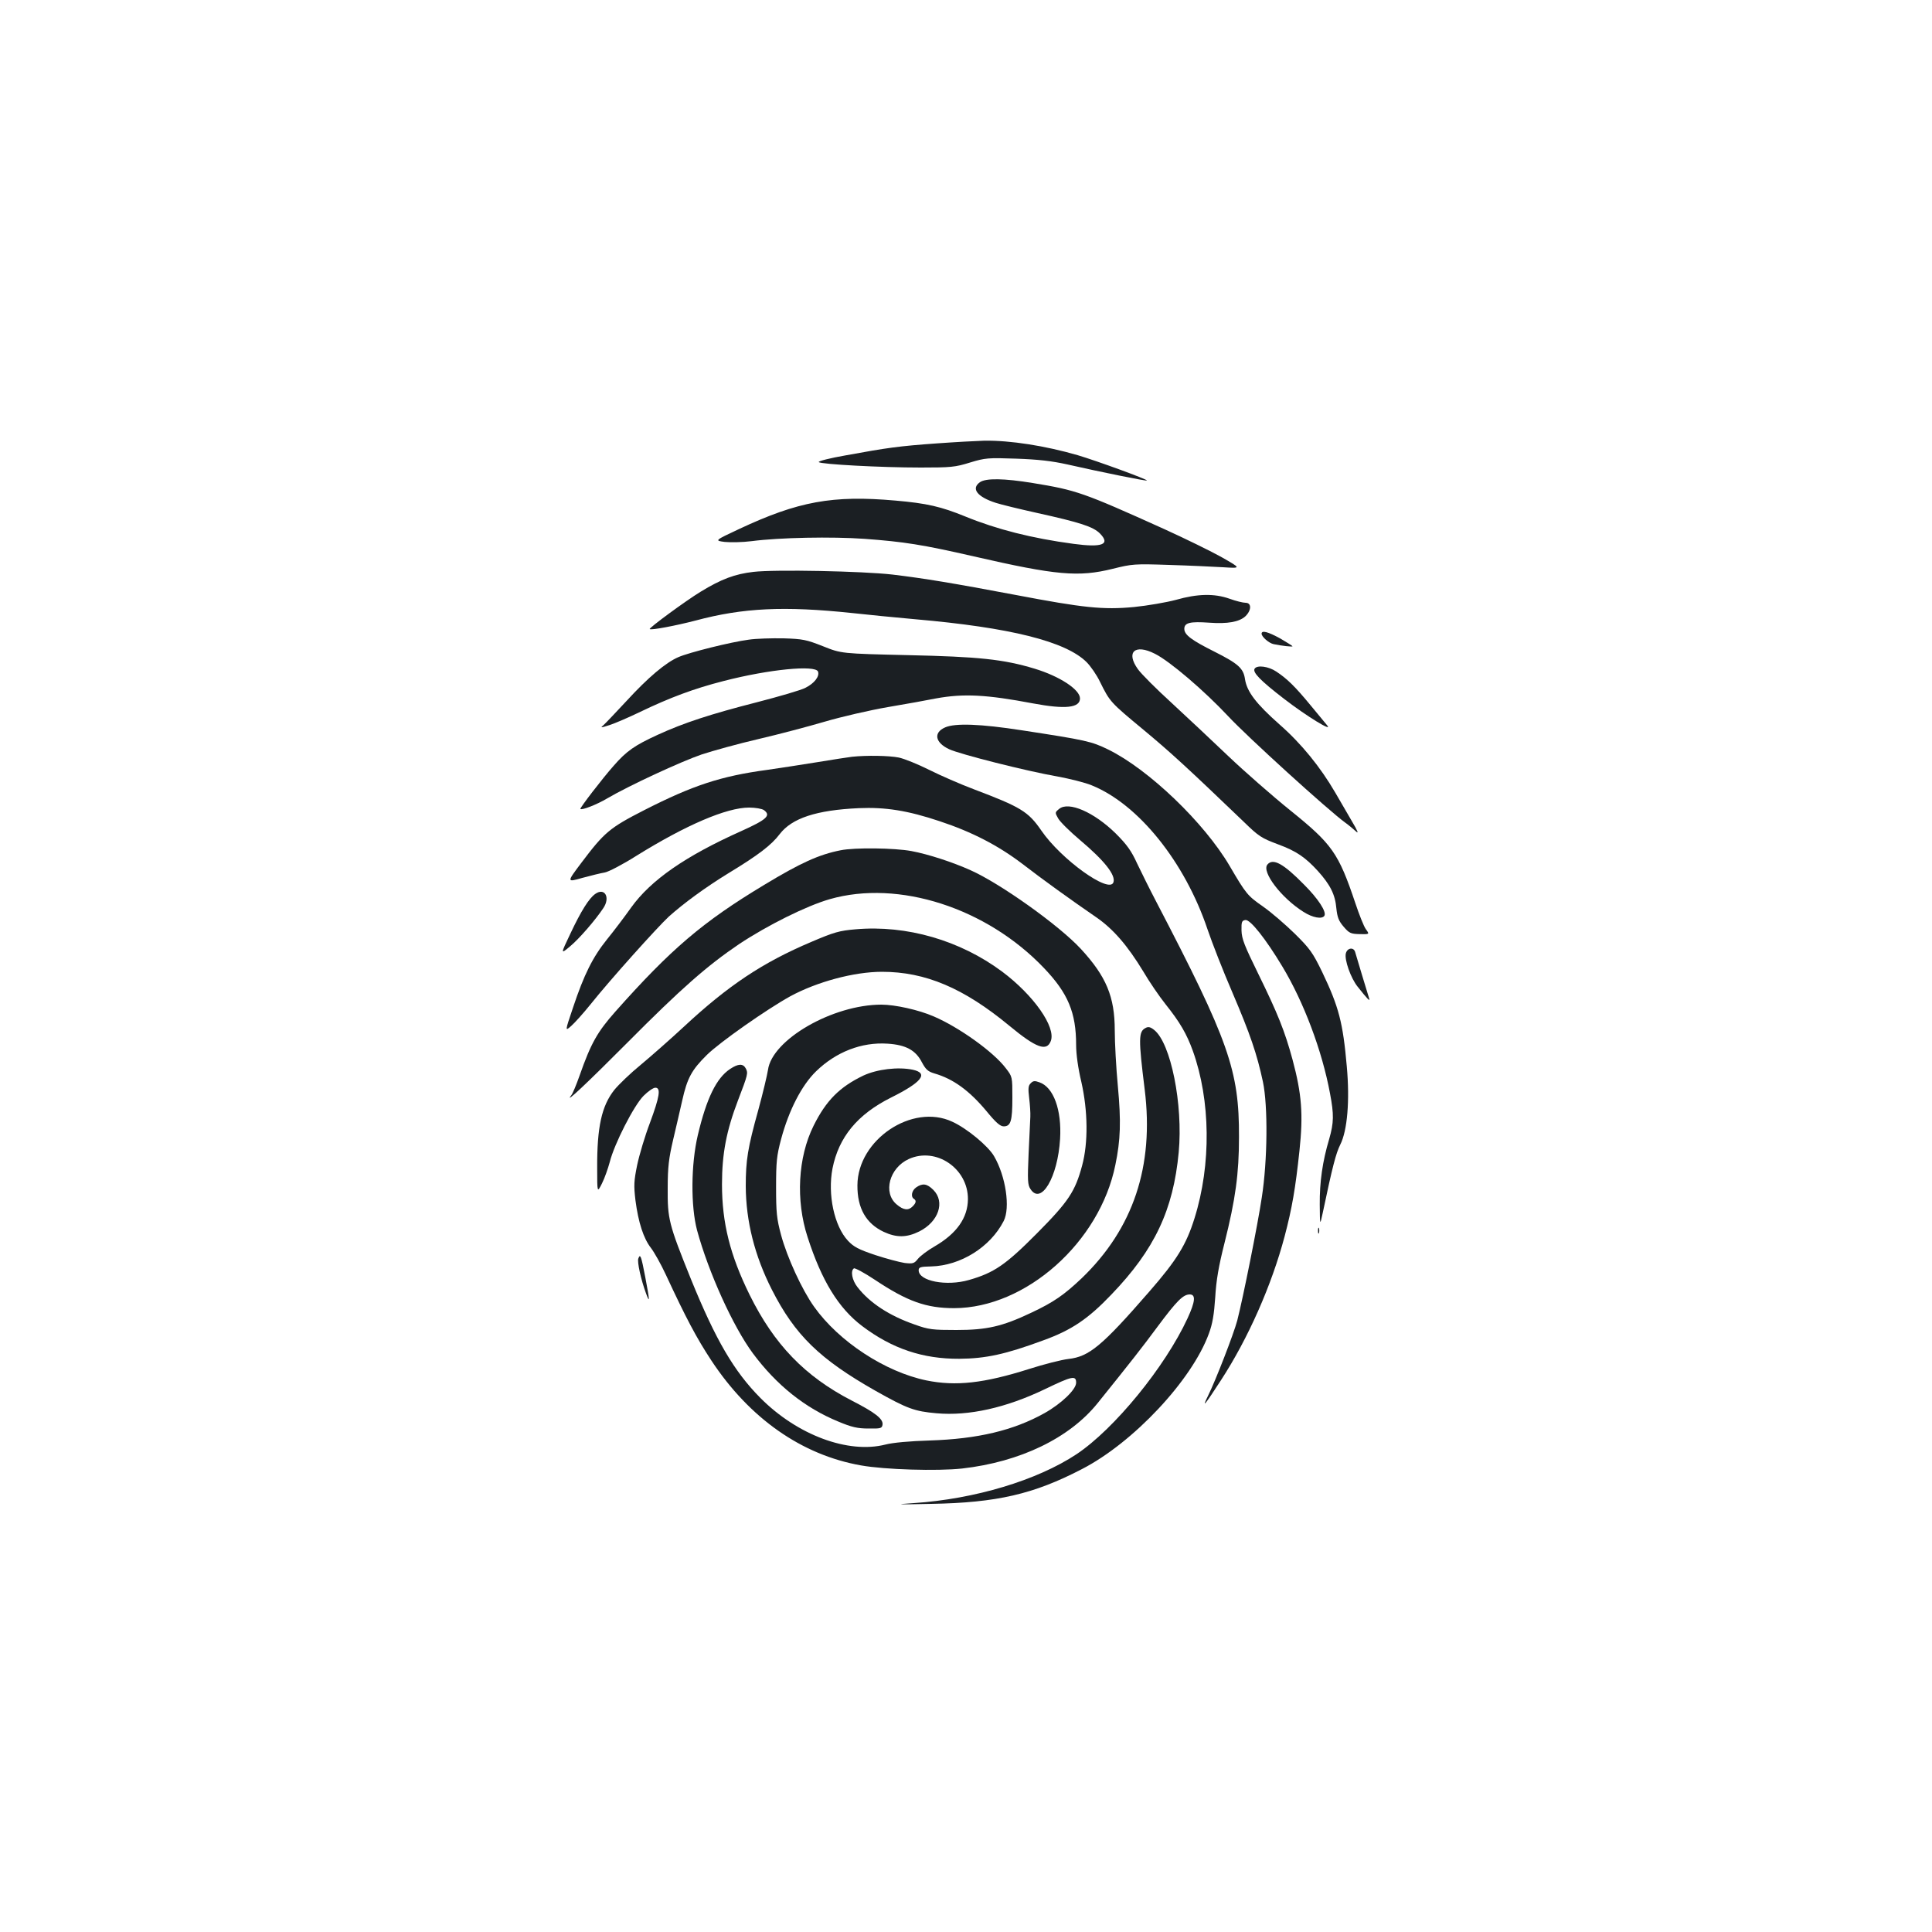 <?xml version="1.0" standalone="no"?>
<!DOCTYPE svg PUBLIC "-//W3C//DTD SVG 20010904//EN"
 "http://www.w3.org/TR/2001/REC-SVG-20010904/DTD/svg10.dtd">
<svg version="1.0" xmlns="http://www.w3.org/2000/svg"
 width="1000pt" height="1000pt" viewBox="0 0 1000 1000"
 preserveAspectRatio="xMidYMid meet">
<g transform="translate(0,1000) scale(0.1,-0.1)"
fill="#1b1f23" stroke="none">
<path d="M4849 7705 c-195 -14 -254 -22 -472 -62 -81 -14 -144 -30 -139 -35
11 -11 319 -28 528 -28 155 0 178 2 255 26 79 24 93 25 239 20 114 -4 184 -12
265 -30 167 -38 408 -87 411 -83 6 5 -263 103 -358 131 -169 49 -350 77 -483
75 -38 -1 -149 -7 -246 -14z"/>
<path d="M5072 7504 c-47 -33 -14 -76 83 -107 28 -9 123 -32 213 -52 222 -49
290 -71 325 -106 56 -57 13 -74 -136 -54 -217 29 -397 75 -559 141 -127 52
-201 69 -363 83 -325 29 -504 -4 -809 -147 -128 -60 -128 -60 -75 -67 30 -3
92 -2 139 4 146 19 416 24 585 12 204 -15 300 -30 566 -91 427 -98 541 -108
719 -64 100 25 113 26 290 20 102 -3 228 -9 280 -12 95 -6 95 -6 -5 51 -55 31
-190 97 -300 147 -419 189 -453 201 -680 238 -147 24 -242 26 -273 4z"/>
<path d="M3900 7040 c-96 -11 -166 -37 -274 -103 -77 -47 -269 -188 -263 -193
7 -7 137 18 237 44 246 66 459 76 810 39 80 -9 226 -23 325 -32 495 -43 781
-115 889 -222 21 -21 53 -67 70 -103 51 -103 53 -105 223 -246 142 -118 227
-196 519 -476 80 -78 93 -86 181 -119 92 -34 139 -66 204 -137 64 -71 90 -122
96 -194 5 -46 12 -65 38 -95 28 -33 37 -37 83 -38 51 -1 51 -1 32 25 -11 15
-35 76 -55 136 -87 259 -120 305 -336 479 -93 75 -238 202 -322 282 -84 80
-216 204 -293 275 -78 71 -156 149 -174 174 -64 89 -16 133 88 80 78 -39 256
-192 377 -321 97 -105 522 -491 608 -553 18 -13 42 -33 55 -45 16 -15 10 1
-21 53 -24 41 -63 108 -86 148 -77 132 -175 253 -288 352 -122 108 -169 170
-179 235 -8 56 -35 80 -158 142 -118 59 -156 87 -156 118 0 32 30 39 129 32
95 -7 155 4 187 33 32 31 33 70 1 70 -13 0 -50 9 -83 21 -79 28 -166 26 -278
-6 -49 -13 -147 -30 -217 -37 -160 -15 -262 -4 -609 62 -329 62 -474 86 -640
106 -156 18 -610 27 -720 14z"/>
<path d="M6530 6720 c0 -16 38 -49 62 -54 43 -9 98 -15 98 -11 0 2 -29 20 -63
40 -64 35 -97 44 -97 25z"/>
<path d="M3875 6689 c-92 -12 -308 -66 -363 -90 -66 -28 -159 -107 -269 -227
-54 -58 -107 -114 -118 -124 -19 -16 -17 -16 30 -1 28 9 100 40 160 69 152 73
277 120 430 159 236 61 475 84 489 49 9 -25 -19 -61 -65 -84 -22 -12 -136 -45
-252 -75 -235 -60 -377 -106 -512 -168 -120 -55 -162 -84 -229 -161 -57 -64
-176 -219 -172 -223 7 -8 86 23 138 54 112 66 382 191 490 228 58 19 191 56
295 80 103 24 258 65 343 90 85 25 232 59 325 75 94 16 206 36 250 45 142 26
261 20 503 -26 166 -31 242 -23 242 26 0 46 -106 115 -235 154 -162 49 -291
62 -655 70 -345 8 -345 8 -440 46 -86 34 -105 38 -205 41 -60 1 -141 -1 -180
-7z"/>
<path d="M6494 6539 c-12 -19 30 -62 152 -156 118 -91 256 -175 223 -137 -9
11 -47 57 -86 104 -80 97 -121 137 -177 174 -40 27 -99 35 -112 15z"/>
<path d="M4892 6235 c-62 -27 -52 -79 21 -113 56 -26 399 -113 560 -141 65
-12 145 -32 178 -46 242 -98 482 -397 599 -745 23 -68 81 -217 130 -330 91
-213 126 -315 157 -460 26 -124 24 -406 -6 -598 -21 -141 -97 -520 -127 -637
-18 -68 -112 -311 -151 -389 -35 -71 -17 -49 66 79 142 218 263 493 330 745
39 148 56 248 77 444 20 188 12 293 -36 472 -40 147 -76 237 -177 443 -71 145
-86 181 -87 225 -1 45 2 51 20 54 25 4 105 -97 191 -240 111 -184 206 -436
247 -657 21 -110 20 -152 -4 -236 -35 -117 -50 -224 -49 -340 1 -110 1 -110
15 -45 51 243 69 311 91 355 37 73 50 228 34 405 -20 227 -41 308 -127 488
-49 101 -64 122 -142 199 -48 47 -122 111 -165 141 -80 56 -87 64 -173 211
-132 224 -418 498 -627 601 -88 43 -115 49 -448 100 -213 33 -345 38 -397 15z"/>
<path d="M4410 6083 c-19 -2 -100 -15 -180 -28 -80 -13 -197 -31 -260 -40
-238 -32 -384 -80 -635 -208 -180 -92 -207 -115 -326 -273 -76 -101 -76 -101
5 -78 44 12 97 25 116 28 19 3 94 42 165 87 256 159 466 249 582 249 33 0 67
-6 77 -13 38 -28 15 -49 -118 -109 -288 -129 -467 -253 -569 -395 -34 -48 -90
-122 -125 -165 -74 -92 -119 -182 -176 -353 -42 -124 -42 -124 -9 -95 18 16
63 66 100 112 102 128 345 398 404 453 78 70 190 152 309 225 155 94 223 146
266 203 63 82 189 124 409 134 137 6 253 -12 420 -68 166 -55 301 -125 425
-219 109 -84 252 -187 383 -277 89 -61 163 -147 245 -282 31 -53 83 -129 115
-169 75 -94 109 -153 141 -241 92 -256 96 -588 9 -866 -43 -138 -92 -217 -234
-380 -246 -283 -312 -337 -419 -349 -35 -4 -126 -27 -204 -52 -234 -74 -379
-90 -531 -59 -213 44 -453 201 -581 381 -63 88 -140 256 -171 371 -23 85 -26
118 -26 248 0 131 3 163 26 249 40 149 106 278 181 351 103 100 235 152 370
143 95 -6 146 -34 178 -97 20 -37 31 -47 64 -57 98 -28 181 -89 269 -194 49
-60 72 -80 90 -80 37 0 45 28 45 148 0 109 0 109 -34 153 -64 85 -244 213
-373 268 -78 34 -200 61 -271 61 -252 0 -566 -181 -587 -338 -4 -26 -26 -119
-50 -207 -55 -197 -65 -261 -65 -395 1 -181 46 -360 135 -535 120 -236 248
-360 537 -524 165 -93 202 -106 315 -116 167 -15 360 28 562 125 141 68 161
72 161 33 0 -35 -76 -108 -163 -157 -161 -90 -346 -134 -596 -142 -101 -3
-190 -11 -228 -21 -193 -49 -456 49 -647 241 -137 138 -232 301 -360 616 -115
285 -121 311 -120 470 0 110 6 156 28 250 15 63 36 155 47 203 26 117 49 159
128 237 66 65 308 235 431 303 138 75 330 127 475 127 225 0 423 -84 659 -279
140 -116 194 -135 215 -79 27 72 -89 237 -252 359 -218 162 -494 242 -758 219
-84 -7 -112 -15 -229 -65 -253 -107 -431 -226 -660 -439 -69 -64 -169 -152
-223 -197 -54 -44 -115 -103 -137 -130 -66 -83 -90 -193 -89 -404 0 -130 0
-130 25 -80 14 28 31 77 40 110 23 93 125 293 175 343 23 23 50 42 61 42 30 0
22 -47 -28 -182 -26 -68 -55 -166 -66 -218 -17 -83 -18 -106 -9 -182 15 -116
42 -198 80 -247 17 -22 52 -84 77 -138 105 -226 159 -328 236 -445 198 -300
468 -489 775 -543 124 -22 395 -30 523 -16 300 34 555 157 701 338 169 210
232 290 311 397 99 133 132 166 166 166 32 0 29 -36 -11 -123 -117 -253 -380
-574 -575 -704 -204 -135 -526 -232 -842 -253 -105 -7 -91 -8 90 -4 339 6 530
50 780 180 266 137 569 460 657 701 19 51 27 99 33 188 5 88 18 163 48 281 57
227 75 359 75 549 1 345 -52 496 -430 1221 -32 61 -75 148 -97 194 -30 66 -53
98 -111 156 -112 110 -244 168 -293 127 -22 -18 -22 -19 -5 -49 10 -18 61 -68
113 -112 127 -107 186 -182 173 -219 -21 -61 -271 119 -373 268 -68 99 -107
122 -350 214 -69 26 -172 71 -230 100 -58 29 -129 58 -158 64 -50 10 -166 12
-242 4z"/>
<path d="M4351 5599 c-112 -22 -207 -65 -397 -180 -317 -191 -481 -331 -768
-654 -94 -106 -127 -164 -186 -332 -17 -48 -36 -94 -43 -102 -42 -54 87 68
291 273 278 280 413 398 577 509 146 97 348 198 470 233 356 102 812 -45 1109
-357 124 -130 166 -230 166 -398 0 -47 10 -120 27 -191 34 -150 36 -315 4
-433 -36 -134 -70 -186 -236 -353 -160 -161 -220 -202 -349 -239 -117 -34
-261 -6 -261 50 0 16 9 19 65 20 152 4 306 100 375 235 35 68 11 232 -50 336
-31 53 -141 144 -216 178 -207 97 -490 -93 -491 -329 -1 -119 45 -198 136
-241 67 -31 119 -30 184 2 100 50 135 153 73 215 -33 33 -56 36 -89 13 -23
-16 -29 -48 -12 -59 14 -9 12 -21 -6 -39 -22 -23 -48 -20 -83 10 -72 60 -38
189 63 235 141 64 307 -49 306 -208 -1 -96 -57 -177 -172 -244 -37 -21 -76
-51 -87 -65 -19 -24 -26 -26 -69 -21 -26 4 -94 22 -152 41 -86 29 -111 42
-141 74 -71 76 -106 239 -80 374 32 162 129 280 303 367 159 79 196 126 113
144 -76 16 -185 3 -256 -30 -123 -59 -193 -129 -258 -260 -81 -163 -93 -386
-31 -576 73 -227 161 -369 283 -461 155 -117 314 -170 502 -169 137 1 239 23
434 95 147 53 233 111 354 238 223 232 320 437 348 736 23 248 -41 565 -127
633 -20 16 -31 18 -45 10 -36 -19 -37 -54 -4 -319 49 -396 -59 -719 -326 -976
-92 -87 -145 -124 -262 -179 -150 -71 -229 -89 -387 -89 -122 0 -143 2 -215
28 -130 45 -232 111 -296 193 -29 36 -38 86 -19 98 5 3 54 -23 108 -59 168
-112 266 -147 411 -147 371 1 753 341 834 741 27 130 30 225 13 408 -9 95 -16
225 -16 288 0 175 -44 280 -176 423 -113 122 -416 338 -571 407 -91 41 -219
83 -306 99 -86 16 -293 19 -366 4z"/>
<path d="M6560 5525 c-31 -37 71 -172 187 -245 47 -30 96 -39 108 -20 12 20
-31 87 -105 161 -107 109 -161 139 -190 104z"/>
<path d="M3081 5373 c-32 -22 -74 -89 -129 -206 -51 -107 -51 -107 -1 -65 46
38 131 136 172 198 37 55 7 108 -42 73z"/>
<path d="M6966 5065 c-8 -32 25 -127 61 -172 50 -63 65 -79 60 -62 -8 26 -68
223 -73 242 -8 26 -41 21 -48 -8z"/>
<path d="M3779 4467 c-71 -47 -122 -152 -167 -342 -36 -152 -37 -369 -4 -493
59 -217 186 -498 289 -637 122 -164 269 -282 442 -353 69 -29 100 -36 156 -36
64 -1 70 1 73 20 4 30 -39 63 -160 125 -242 125 -401 290 -528 547 -101 205
-143 372 -143 572 0 159 23 278 83 435 51 133 53 141 40 165 -14 26 -39 25
-81 -3z"/>
<path d="M5335 4393 c-13 -12 -14 -27 -8 -77 4 -33 7 -77 6 -96 -1 -19 -5
-106 -9 -192 -6 -138 -5 -161 10 -183 55 -84 141 62 153 260 9 150 -34 268
-107 293 -24 9 -33 8 -45 -5z"/>
<path d="M6822 3630 c0 -14 2 -19 5 -12 2 6 2 18 0 25 -3 6 -5 1 -5 -13z"/>
<path d="M3304 3486 c-7 -17 14 -111 40 -181 20 -55 19 -37 -4 84 -21 110 -26
124 -36 97z"/>
</g>
</svg>
